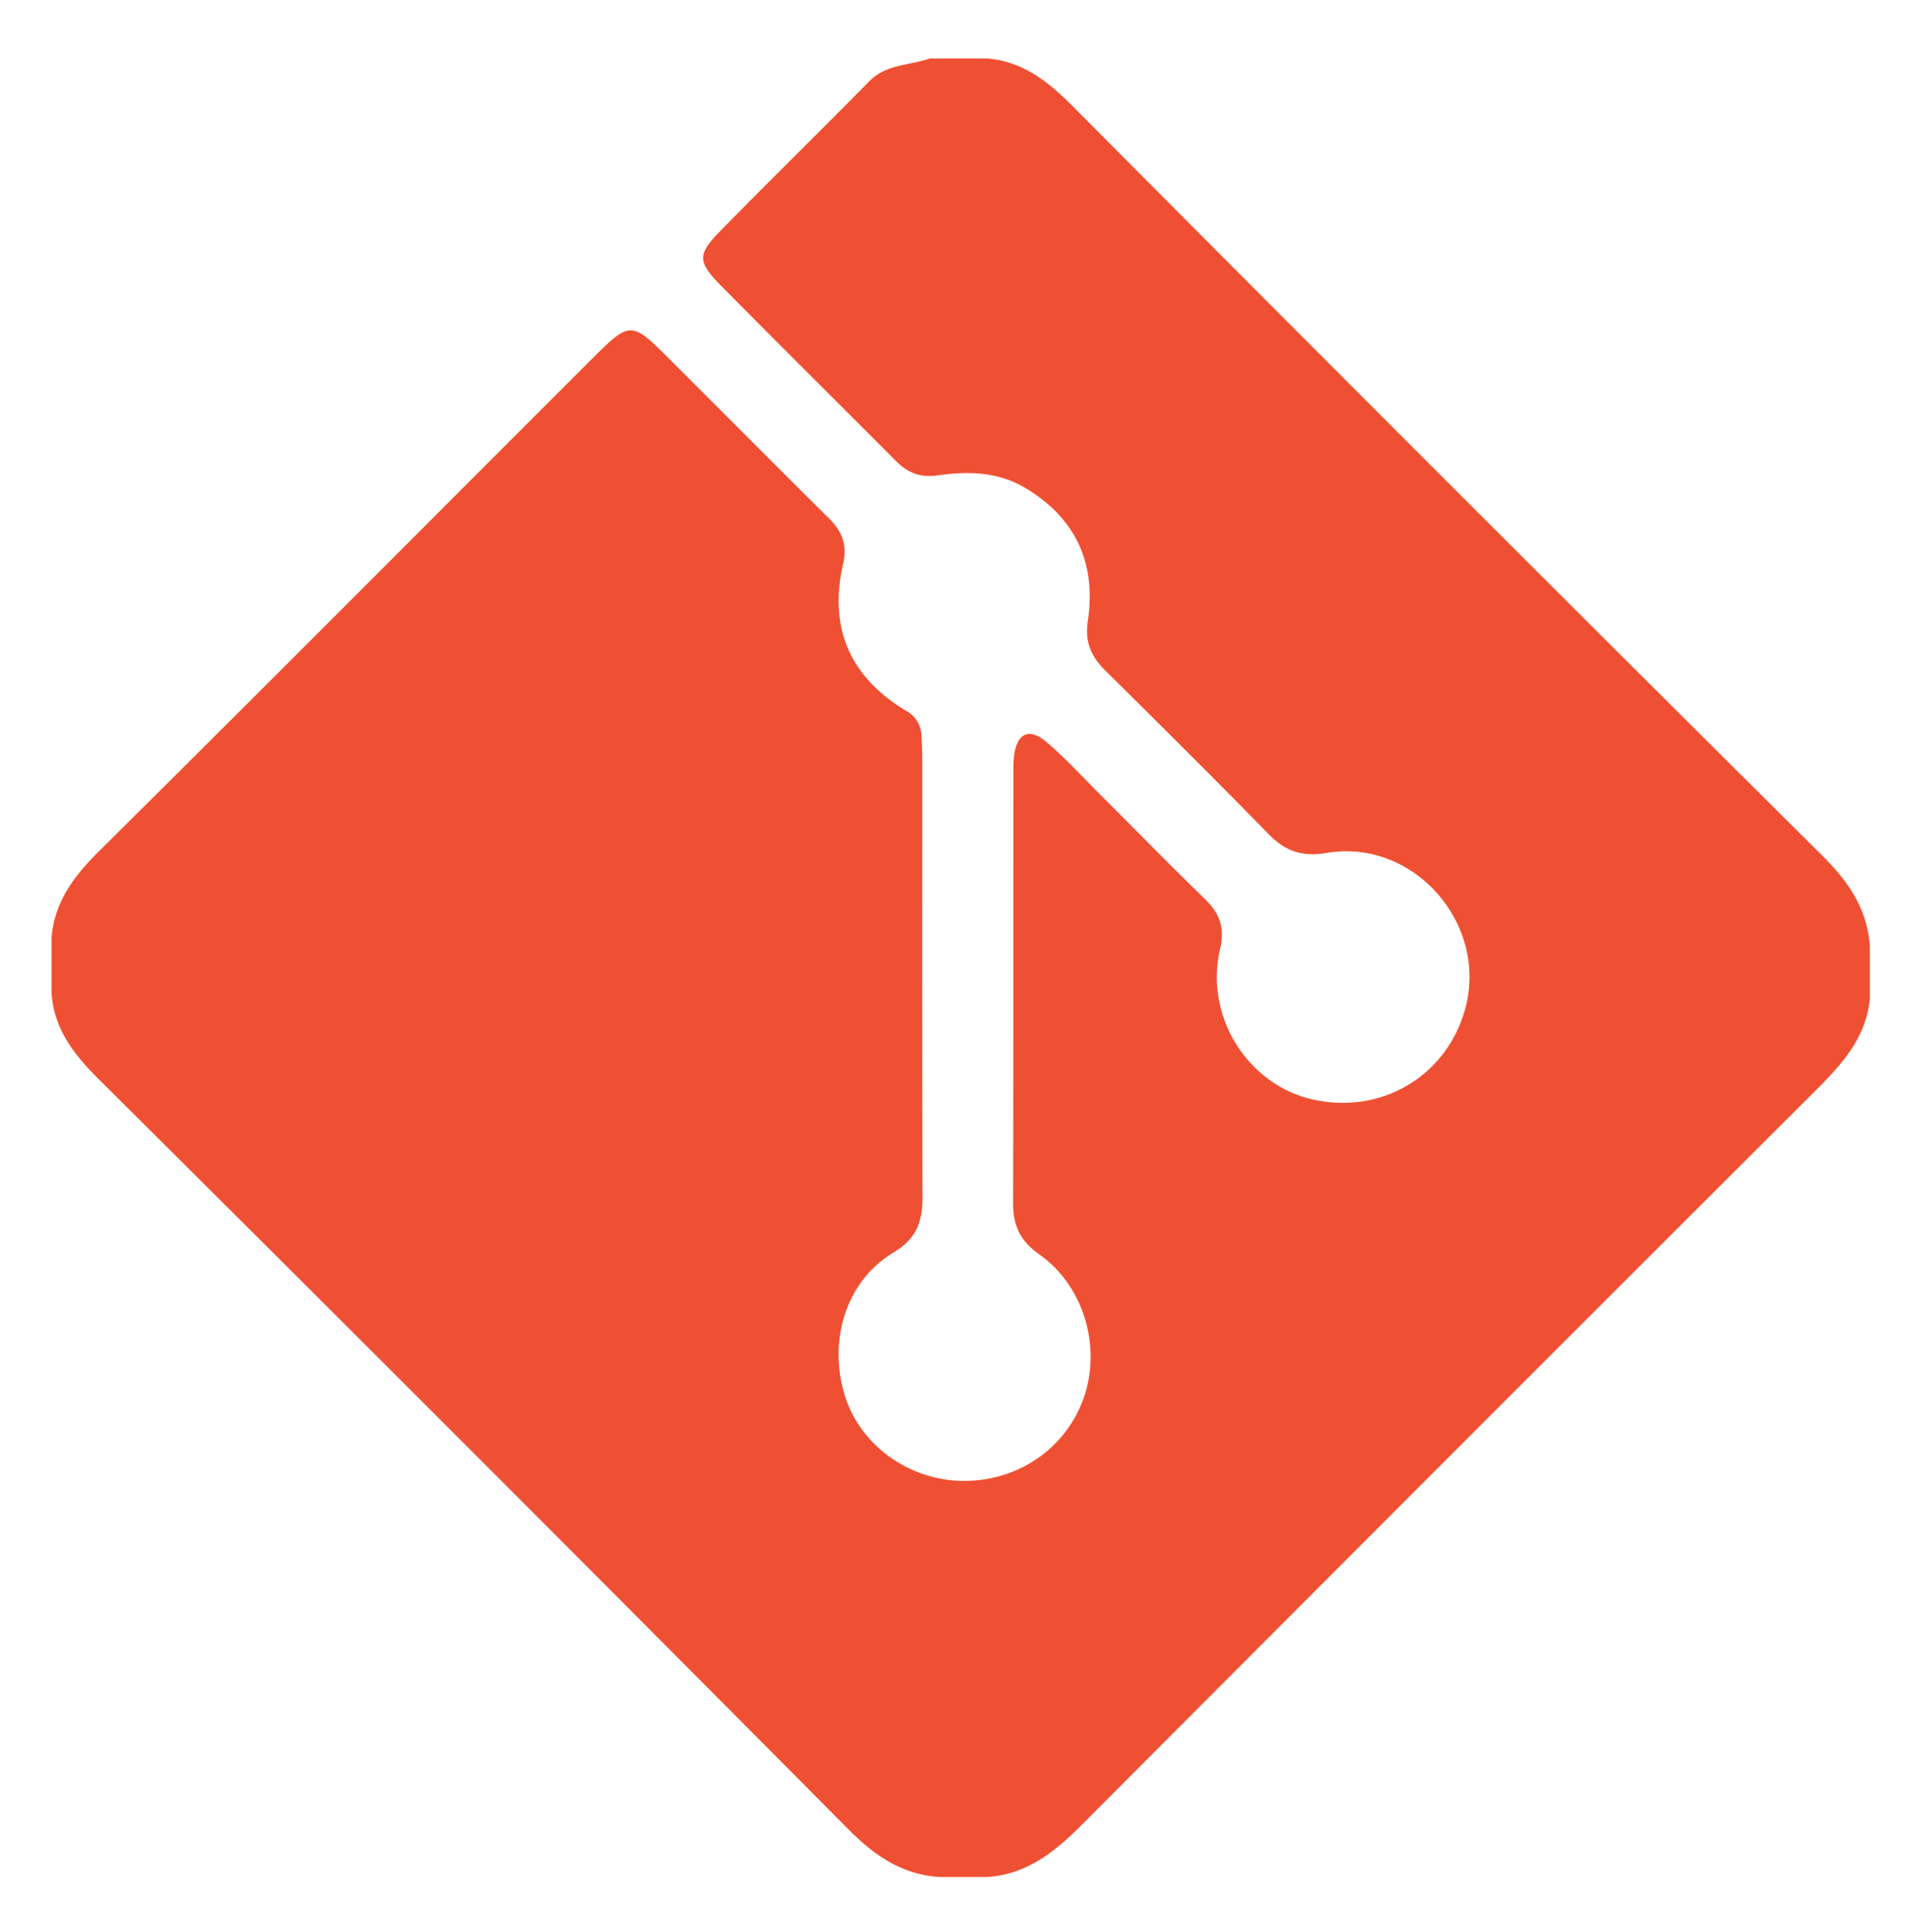 <svg id="Calque_1" data-name="Calque 1" xmlns="http://www.w3.org/2000/svg" viewBox="0 0 526 529"><defs><style>.cls-1{fill:#ef5033;}</style></defs><path class="cls-1" d="M254.6,16h15.6c9.8.78,16.69,6.22,23.45,13Q396,131.94,499,234.28c7.23,7.18,12.31,14.63,13,24.82v14.3c-1.05,11.12-8.1,18.42-15.55,25.86q-100.11,99.93-200,200.1c-7.52,7.57-15.21,13.83-26.26,14.54h-13c-10.19-.71-17.64-5.79-24.82-13Q130.1,397.88,27.12,295.55c-6.8-6.76-12.24-13.64-13-23.45V256.5c.9-9.76,6.23-16.75,13.06-23.52C72.39,188.17,117.3,143,162.35,98,172.46,87.92,172.94,87.93,183,98c14.71,14.68,29.38,29.42,44.13,44.07,3.61,3.59,4.85,7.32,3.73,12.27-4,17.53,1.8,31,17.25,40.26a7.9,7.9,0,0,1,4.2,6.82c.11,2.17.22,4.33.22,6.49,0,39.86-.05,79.71.08,119.56,0,6.77-1.4,11.51-7.91,15.41-12.92,7.74-17.91,23.7-13.51,38.76,4,13.72,17.41,23.59,32.28,23.8,15.32.22,28.69-9.05,33.42-23.15,4.65-13.91-.25-30.38-12.3-38.85-5.19-3.65-7.21-7.84-7.2-14.06.12-39.42.05-78.84.09-118.25a31.25,31.25,0,0,1,.23-4.54c.87-6,4.22-7.37,8.87-3.41,5.28,4.5,9.95,9.65,14.85,14.54,9.51,9.49,18.91,19.08,28.52,28.45,4.11,4,5.48,7.86,4.1,13.79-4.23,18.28,7.53,36.92,25.17,41,19.08,4.43,37.27-6.5,42.11-25.29,5.95-23.13-14.44-46.1-38-42.17-6.83,1.14-11.39-.42-16.07-5.23-14.65-15-29.59-29.82-44.52-44.6-4-3.94-5.74-7.85-4.86-13.77,2.3-15.64-3.25-28-17.12-36.29-7.56-4.53-15.75-4.62-23.94-3.47-4.88.69-8.25-.67-11.57-4-15.9-15.95-31.9-31.8-47.73-47.83-6.56-6.65-6.62-8.6-.29-15.07,13.48-13.78,27.29-27.24,40.8-41C242.76,17.46,249.05,18,254.6,16Z"/></svg>